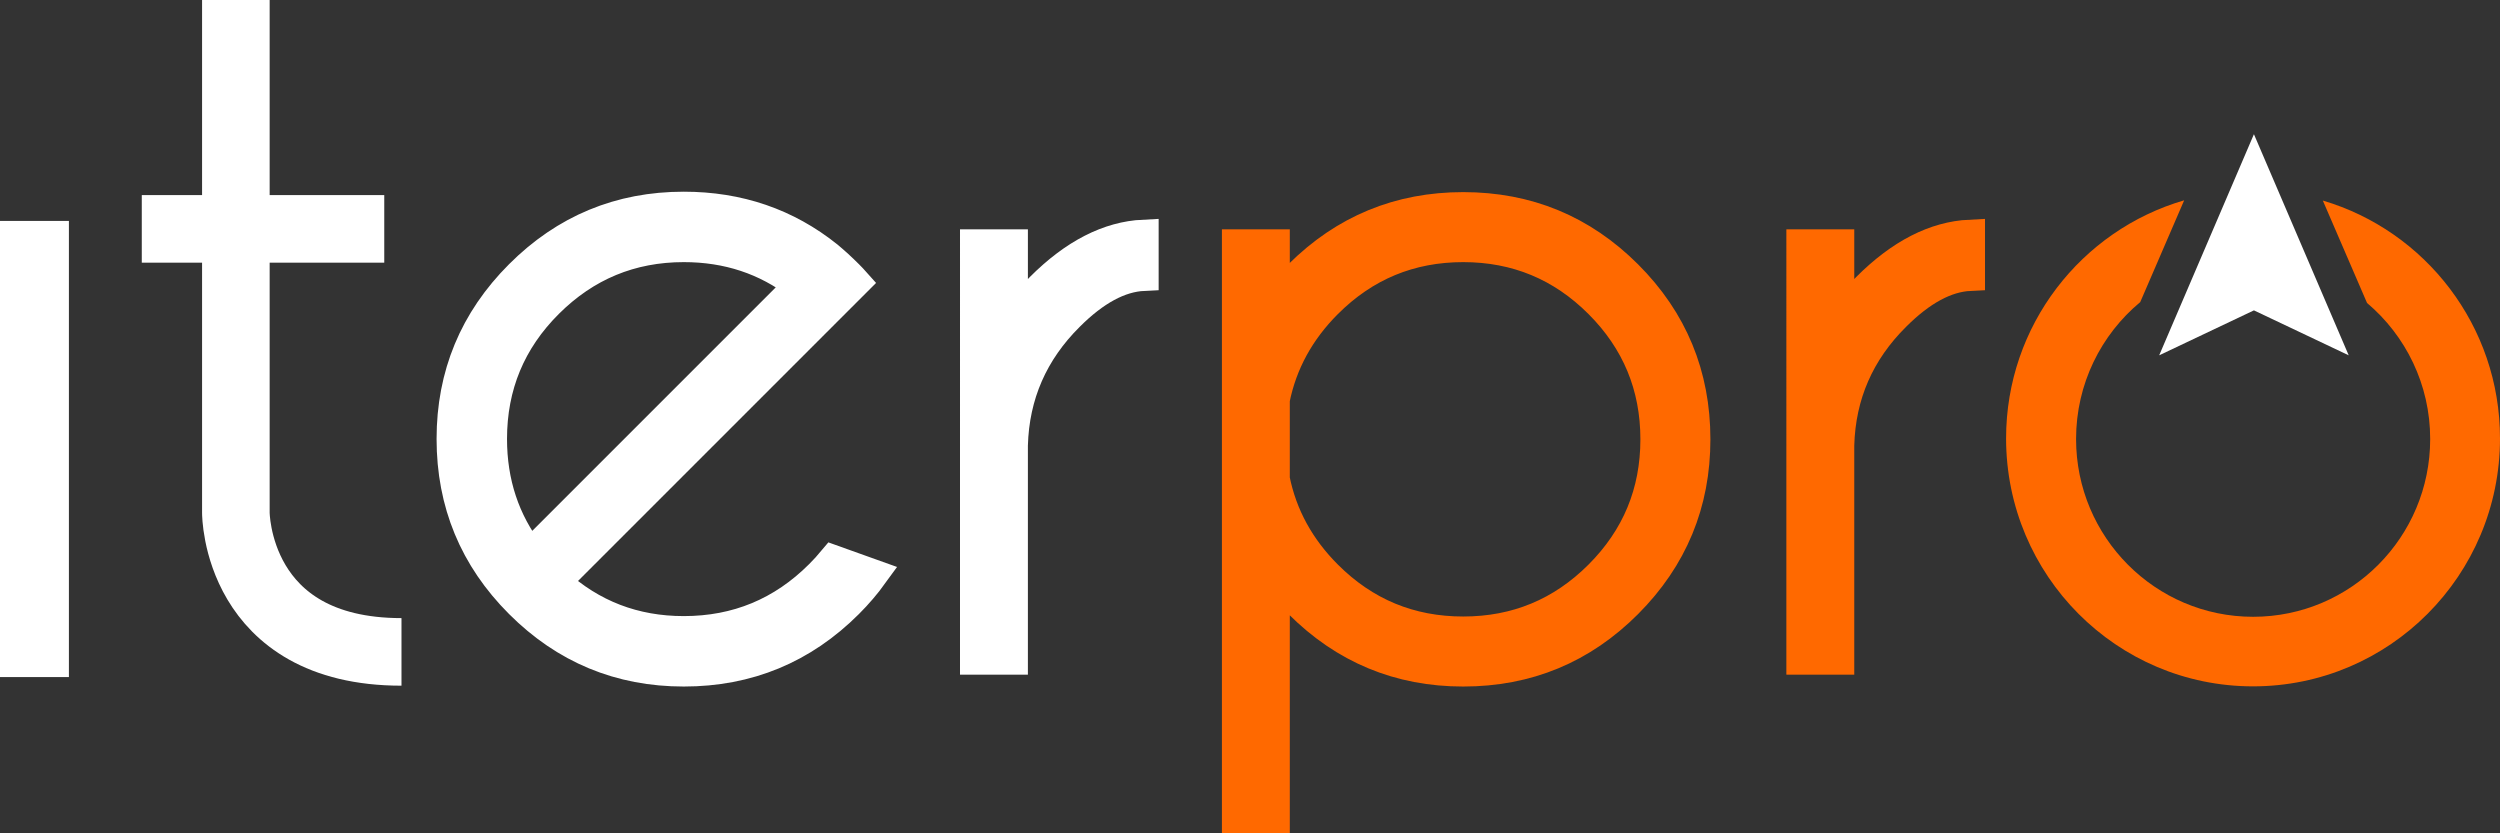 <?xml version="1.0" encoding="UTF-8" standalone="no"?>
<!-- Created with Inkscape (http://www.inkscape.org/) -->

<svg
   xmlns:dc="http://purl.org/dc/elements/1.1/"
   xmlns:cc="http://creativecommons.org/ns#"
   xmlns:rdf="http://www.w3.org/1999/02/22-rdf-syntax-ns#"
   xmlns:svg="http://www.w3.org/2000/svg"
   xmlns="http://www.w3.org/2000/svg"
   xmlns:sodipodi="http://sodipodi.sourceforge.net/DTD/sodipodi-0.dtd"
   xmlns:inkscape="http://www.inkscape.org/namespaces/inkscape"
   width="393.074"
   height="131.023"
   viewbox="0 0 393.074 131.023"
   id="svg2"
   version="1.1"
   inkscape:version="0.48.4 r9939"
   sodipodi:docname="New document 1">
  <rect width="100%" height="100%" fill="#333333" stroke="none"/>
  <defs
     id="defs4">
    <clipPath
       clipPathUnits="userSpaceOnUse"
       id="clipPath84">
      <path
         inkscape:connector-curvature="0"
         d="m 0,1536 2048,0 L 2048,0 0,0 0,1536 z"
         id="path86" />
    </clipPath>
  </defs>
  <sodipodi:namedview
     id="base"
     pagecolor="#ffffff"
     bordercolor="#666666"
     borderopacity="1.0"
     inkscape:pageopacity="0.0"
     inkscape:pageshadow="2"
     inkscape:zoom="0.35"
     inkscape:cx="375"
     inkscape:cy="519.99567"
     inkscape:document-units="px"
     inkscape:current-layer="layer1"
     showgrid="false"
     fit-margin-top="0"
     fit-margin-left="0"
     fit-margin-right="0"
     fit-margin-bottom="0"
     inkscape:window-width="1301"
     inkscape:window-height="744"
     inkscape:window-x="65"
     inkscape:window-y="336"
     inkscape:window-maximized="1" />
  <g
     inkscape:label="Layer 1"
     inkscape:groupmode="layer"
     id="layer1"
     transform="translate(0,-921.335)">
    <g
       transform="matrix(1.25,0,0,-1.25,-1083.463,2351.92)"
       id="g80">
      <g
         id="g82"
         clip-path="url(#clipPath84)">
        <g
           id="g88"
           transform="translate(967.257,1108.581)">
          <path
             inkscape:connector-curvature="0"
             d="m 0,0 c -4.151,3.193 -8.978,4.791 -14.477,4.791 -6.635,0 -12.312,-2.352 -17.031,-7.053 -4.72,-4.701 -7.079,-10.386 -7.079,-17.057 0,-5.5 1.598,-10.326 4.791,-14.477 L 0,0 z m -30.55,-37.309 c 4.506,-4.116 9.863,-6.173 16.073,-6.173 6.671,0 12.366,2.359 17.084,7.078 0.604,0.603 1.172,1.224 1.704,1.863 l 5.056,-1.81 c -0.923,-1.277 -1.969,-2.501 -3.14,-3.672 -5.712,-5.713 -12.614,-8.569 -20.704,-8.569 -8.054,0 -14.938,2.856 -20.65,8.569 -5.713,5.712 -8.569,12.614 -8.569,20.704 0,8.053 2.856,14.937 8.569,20.65 5.712,5.712 12.596,8.569 20.65,8.569 C -7.558,9.9 -1.509,7.824 3.672,3.673 4.523,2.963 5.375,2.183 6.227,1.331 6.547,1.012 6.848,0.692 7.132,0.373 L 3.513,-3.246 -30.55,-37.309 z"
             style="fill:#ffffff;fill-opacity:1;fill-rule:nonzero;stroke:none"
             id="path90" />
        </g>
        <g
           id="g92"
           transform="translate(967.257,1108.581)">
          <path
             inkscape:connector-curvature="0"
             d="m 0,0 c -4.151,3.193 -8.978,4.791 -14.477,4.791 -6.635,0 -12.312,-2.352 -17.031,-7.053 -4.72,-4.701 -7.079,-10.386 -7.079,-17.057 0,-5.5 1.598,-10.326 4.791,-14.477 L 0,0 z m -30.55,-37.309 c 4.506,-4.116 9.863,-6.173 16.073,-6.173 6.671,0 12.366,2.359 17.084,7.078 0.604,0.603 1.172,1.224 1.704,1.863 l 5.056,-1.81 c -0.923,-1.277 -1.969,-2.501 -3.14,-3.672 -5.712,-5.713 -12.614,-8.569 -20.704,-8.569 -8.054,0 -14.938,2.856 -20.65,8.569 -5.713,5.712 -8.569,12.614 -8.569,20.704 0,8.053 2.856,14.937 8.569,20.65 5.712,5.712 12.596,8.569 20.65,8.569 C -7.558,9.9 -1.509,7.824 3.672,3.673 4.523,2.963 5.375,2.183 6.227,1.331 6.547,1.012 6.848,0.692 7.132,0.373 L 3.513,-3.246 -30.55,-37.309 z"
             style="fill:none;stroke:#ffffff;stroke-width:3.75;stroke-linecap:butt;stroke-linejoin:miter;stroke-miterlimit:4;stroke-opacity:1;stroke-dasharray:none"
             id="path94" />
        </g>
        <g
           id="g96"
           transform="translate(989.398,1113.744)">
          <path
             inkscape:connector-curvature="0"
             d="m 0,0 4.79,0 0,-9.526 c 0.993,1.418 2.147,2.785 3.46,4.097 4.222,4.223 8.551,6.44 12.986,6.653 l 0,-5.215 C 18.22,-4.134 15.098,-5.819 11.869,-9.048 7.326,-13.554 4.967,-18.966 4.79,-25.28 l 0,-26.985 -4.79,0 L 0,0 z"
             style="fill:#ffffff;fill-opacity:1;fill-rule:nonzero;stroke:none"
             id="path98" />
        </g>
        <g
           id="g100"
           transform="translate(989.398,1113.744)">
          <path
             inkscape:connector-curvature="0"
             d="m 0,0 4.79,0 0,-9.526 c 0.993,1.418 2.147,2.785 3.46,4.097 4.222,4.223 8.551,6.44 12.986,6.653 l 0,-5.215 C 18.22,-4.134 15.098,-5.819 11.869,-9.048 7.326,-13.554 4.967,-18.966 4.79,-25.28 l 0,-26.985 -4.79,0 L 0,0 z"
             style="fill:none;stroke:#ffffff;stroke-width:3.75;stroke-linecap:butt;stroke-linejoin:miter;stroke-miterlimit:4;stroke-opacity:1;stroke-dasharray:none"
             id="path102" />
        </g>
        <g
           id="g104"
           transform="translate(1027.132,1094.212)">
          <path
             inkscape:connector-curvature="0"
             d="m 0,0 0,-10.006 c 0.923,-4.578 3.123,-8.605 6.6,-12.082 4.718,-4.719 10.414,-7.078 17.084,-7.078 6.671,0 12.365,2.359 17.086,7.078 4.718,4.719 7.078,10.414 7.078,17.084 0,6.671 -2.36,12.365 -7.078,17.085 C 36.049,16.8 30.355,19.16 23.684,19.16 17.014,19.16 11.318,16.8 6.6,12.081 3.123,8.604 0.923,4.576 0,0 m -4.789,19.532 4.789,0 0,-7.344 c 0.887,1.206 1.898,2.376 3.034,3.512 5.712,5.677 12.595,8.516 20.65,8.516 8.089,0 14.982,-2.848 20.677,-8.542 5.696,-5.695 8.543,-12.588 8.543,-20.678 0,-8.055 -2.847,-14.937 -8.543,-20.65 -5.695,-5.713 -12.588,-8.569 -20.677,-8.569 -8.055,0 -14.938,2.856 -20.65,8.569 -1.136,1.135 -2.147,2.306 -3.034,3.513 l 0,-30.55 -4.789,0 0,72.223 z"
             style="fill:#ff6900;fill-opacity:1;fill-rule:nonzero;stroke:none"
             id="path106" />
        </g>
        <g
           id="g108"
           transform="translate(1027.132,1094.212)">
          <path
             inkscape:connector-curvature="0"
             d="m 0,0 0,-10.006 c 0.923,-4.578 3.123,-8.605 6.6,-12.082 4.718,-4.719 10.414,-7.078 17.084,-7.078 6.671,0 12.365,2.359 17.086,7.078 4.718,4.719 7.078,10.414 7.078,17.084 0,6.671 -2.36,12.365 -7.078,17.085 C 36.049,16.8 30.355,19.16 23.684,19.16 17.014,19.16 11.318,16.8 6.6,12.081 3.123,8.604 0.923,4.576 0,0 z m -4.789,19.532 4.789,0 0,-7.344 c 0.887,1.206 1.898,2.376 3.034,3.512 5.712,5.677 12.595,8.516 20.65,8.516 8.089,0 14.982,-2.848 20.677,-8.542 5.696,-5.695 8.543,-12.588 8.543,-20.678 0,-8.055 -2.847,-14.937 -8.543,-20.65 -5.695,-5.713 -12.588,-8.569 -20.677,-8.569 -8.055,0 -14.938,2.856 -20.65,8.569 -1.136,1.135 -2.147,2.306 -3.034,3.513 l 0,-30.55 -4.789,0 0,72.223 z"
             style="fill:none;stroke:#ff6900;stroke-width:3.75;stroke-linecap:butt;stroke-linejoin:miter;stroke-miterlimit:4;stroke-opacity:1;stroke-dasharray:none"
             id="path110" />
        </g>
        <g
           id="g112"
           transform="translate(1093.341,1113.744)">
          <path
             inkscape:connector-curvature="0"
             d="m 0,0 4.791,0 0,-9.526 c 0.992,1.418 2.147,2.785 3.459,4.097 4.223,4.223 8.551,6.44 12.986,6.653 l 0,-5.215 C 18.221,-4.134 15.098,-5.819 11.869,-9.048 7.326,-13.554 4.967,-18.966 4.791,-25.28 l 0,-26.985 -4.791,0 L 0,0 z"
             style="fill:#ff6900;fill-opacity:1;fill-rule:nonzero;stroke:none"
             id="path114" />
        </g>
        <g
           id="g116"
           transform="translate(1093.341,1113.744)">
          <path
             inkscape:connector-curvature="0"
             d="m 0,0 4.791,0 0,-9.526 c 0.992,1.418 2.147,2.785 3.459,4.097 4.223,4.223 8.551,6.44 12.986,6.653 l 0,-5.215 C 18.221,-4.134 15.098,-5.819 11.869,-9.048 7.326,-13.554 4.967,-18.966 4.791,-25.28 l 0,-26.985 -4.791,0 L 0,0 z"
             style="fill:none;stroke:#ff6900;stroke-width:3.75;stroke-linecap:butt;stroke-linejoin:miter;stroke-miterlimit:4;stroke-opacity:1;stroke-dasharray:none"
             id="path118" />
        </g>
        <path
           inkscape:connector-curvature="0"
           d="m 875.437,1059.304 -8.667,0 0,57.375 8.667,0 0,-57.375 z"
           style="fill:#ffffff;fill-opacity:1;fill-rule:nonzero;stroke:none"
           id="path120" />
        <g
           id="g122"
           transform="translate(884.604,1115.679)">
          <path
             inkscape:connector-curvature="0"
             d="M 0,0 30.5,0"
             style="fill:none;stroke:#ffffff;stroke-width:8.5;stroke-linecap:butt;stroke-linejoin:miter;stroke-miterlimit:4;stroke-opacity:1;stroke-dasharray:none"
             id="path124" />
        </g>
        <g
           id="g126"
           transform="translate(896.438,1144.468)">
          <path
             inkscape:connector-curvature="0"
             d="m 0,0 0,-64.487 c 0,0 -0.033,-17.511 20.833,-17.511"
             style="fill:none;stroke:#ffffff;stroke-width:8.5;stroke-linecap:butt;stroke-linejoin:miter;stroke-miterlimit:4;stroke-opacity:1;stroke-dasharray:none"
             id="path128" />
        </g>
        <g
           id="g130"
           transform="translate(1143.466,1110.57)">
          <path
             inkscape:connector-curvature="0"
             d="m 0,0 c 2.118,0.672 4.373,1.036 6.713,1.036 2.374,0 4.659,-0.377 6.805,-1.067 L 9.263,9.827 C 8.417,9.896 7.564,9.941 6.701,9.941 5.873,9.941 5.056,9.899 4.244,9.835 L 0,0 z"
             style="fill:#ff6900;fill-opacity:1;fill-rule:nonzero;stroke:none"
             id="path132" />
        </g>
        <g
           id="g134"
           transform="translate(1158.945,1119.24)">
          <path
             inkscape:connector-curvature="0"
             d="m 0,0 5.56,-12.879 c 4.855,-4.101 7.943,-10.244 7.943,-17.114 0,-12.35 -9.971,-22.361 -22.27,-22.361 -12.3,0 -22.271,10.011 -22.271,22.361 0,6.93 3.141,13.124 8.071,17.224 l 5.526,12.802 c -12.938,-3.766 -22.4,-15.744 -22.4,-29.949 0,-17.226 13.907,-31.188 31.063,-31.188 17.155,0 31.062,13.962 31.062,31.188 C 22.284,-15.754 12.879,-3.804 0,0"
             style="fill:#ff6900;fill-opacity:1;fill-rule:nonzero;stroke:none"
             id="path136" />
        </g>
        <g
           id="g138"
           transform="translate(1150.277,1127.587)">
          <path
             inkscape:connector-curvature="0"
             d="M 0,0 -11.917,-27.813 0,-22.158 11.922,-27.813 0,0 z"
             style="fill:#ffffff;fill-opacity:1;fill-rule:nonzero;stroke:none"
             id="path140" />
        </g>
      </g>
    </g>
  </g>
</svg>
